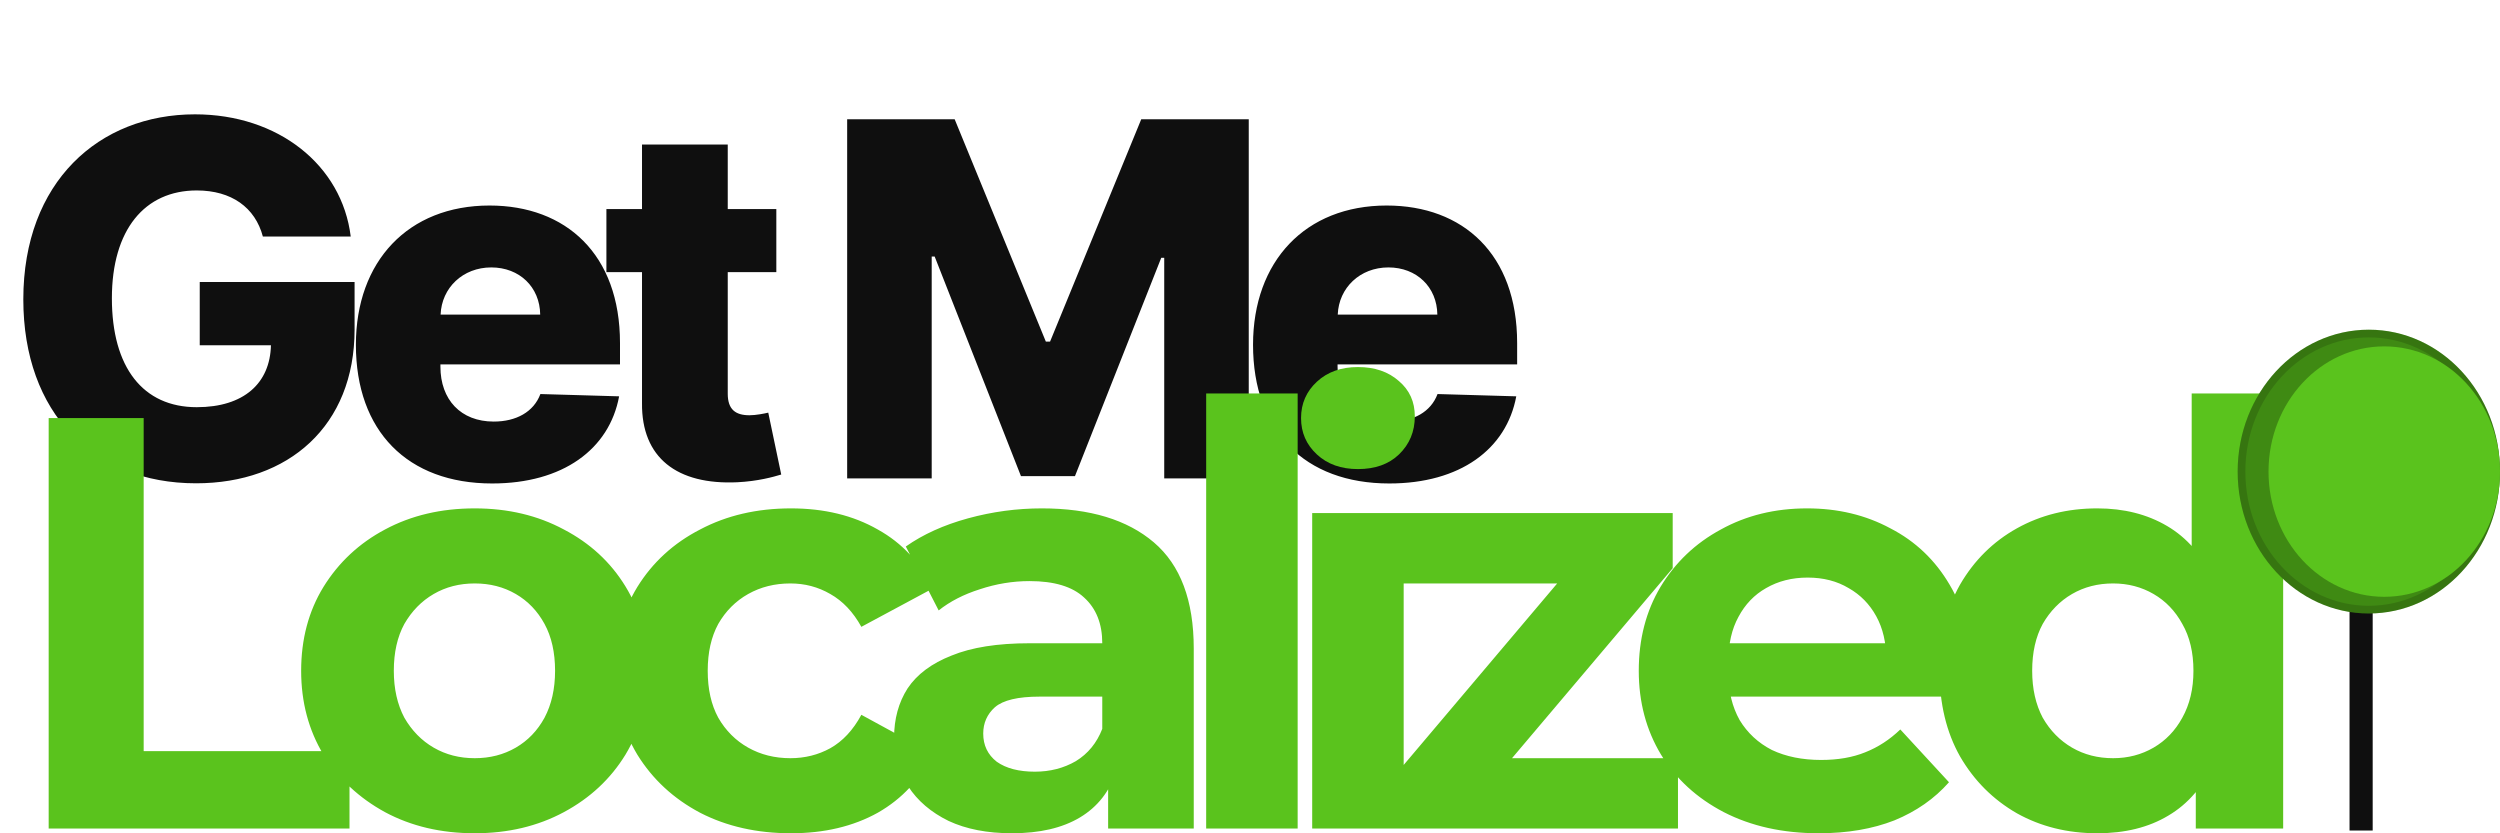 <svg width="162" height="54" viewBox="0 0 162 54" fill="none" xmlns="http://www.w3.org/2000/svg">
<path d="M17.034 15.329H22.727C22.159 10.693 18.023 7.409 12.636 7.409C6.42 7.409 1.511 11.784 1.511 19.398C1.511 26.761 6.034 31.318 12.704 31.318C18.693 31.318 22.977 27.602 22.977 21.352V18.273H12.943V22.375H17.557C17.5 24.829 15.807 26.386 12.75 26.386C9.261 26.386 7.25 23.807 7.25 19.329C7.25 14.886 9.375 12.341 12.75 12.341C15 12.341 16.534 13.443 17.034 15.329ZM31.892 31.329C36.471 31.329 39.483 29.114 40.119 25.682L35.017 25.534C34.585 26.693 33.449 27.318 31.994 27.318C29.858 27.318 28.539 25.898 28.539 23.761V23.614H40.176V22.227C40.176 16.477 36.676 13.318 31.721 13.318C26.448 13.318 23.062 16.932 23.062 22.341C23.062 27.932 26.403 31.329 31.892 31.329ZM31.835 17.329C33.664 17.329 34.983 18.602 35.005 20.386H28.551C28.619 18.648 29.994 17.329 31.835 17.329ZM50.306 13.546H47.158V9.364H41.602V13.546H39.295V17.636H41.602V26.125C41.568 29.659 43.863 31.432 47.783 31.25C49.124 31.182 50.09 30.909 50.624 30.75L49.783 26.739C49.545 26.796 48.988 26.909 48.568 26.909C47.67 26.909 47.158 26.546 47.158 25.511V17.636H50.306V13.546ZM54.896 7.727V31H60.374V16.625H60.567L66.158 30.852H69.658L75.249 16.704H75.442V31H80.919V7.727H73.953L68.044 22.136H67.771L61.862 7.727H54.896ZM90.027 31.329C94.606 31.329 97.618 29.114 98.254 25.682L93.152 25.534C92.72 26.693 91.584 27.318 90.129 27.318C87.993 27.318 86.674 25.898 86.674 23.761V23.614H98.311V22.227C98.311 16.477 94.811 13.318 89.856 13.318C84.584 13.318 81.197 16.932 81.197 22.341C81.197 27.932 84.538 31.329 90.027 31.329ZM89.97 17.329C91.799 17.329 93.118 18.602 93.14 20.386H86.686C86.754 18.648 88.129 17.329 89.97 17.329Z" fill="#0F0F0F"/>
<path d="M3.154 53.691L3.154 27.091H9.31L9.31 48.675H22.648V53.691H3.154ZM30.763 53.995C28.585 53.995 26.647 53.539 24.949 52.627C23.277 51.715 21.947 50.474 20.959 48.903C19.997 47.307 19.515 45.496 19.515 43.469C19.515 41.417 19.997 39.606 20.959 38.035C21.947 36.439 23.277 35.198 24.949 34.311C26.647 33.399 28.585 32.943 30.763 32.943C32.917 32.943 34.842 33.399 36.539 34.311C38.237 35.198 39.567 36.426 40.529 37.997C41.492 39.568 41.973 41.392 41.973 43.469C41.973 45.496 41.492 47.307 40.529 48.903C39.567 50.474 38.237 51.715 36.539 52.627C34.842 53.539 32.917 53.995 30.763 53.995ZM30.763 49.131C31.751 49.131 32.638 48.903 33.423 48.447C34.209 47.991 34.829 47.345 35.285 46.509C35.741 45.648 35.969 44.634 35.969 43.469C35.969 42.278 35.741 41.265 35.285 40.429C34.829 39.593 34.209 38.947 33.423 38.491C32.638 38.035 31.751 37.807 30.763 37.807C29.775 37.807 28.889 38.035 28.103 38.491C27.318 38.947 26.685 39.593 26.203 40.429C25.747 41.265 25.519 42.278 25.519 43.469C25.519 44.634 25.747 45.648 26.203 46.509C26.685 47.345 27.318 47.991 28.103 48.447C28.889 48.903 29.775 49.131 30.763 49.131ZM51.256 53.995C49.052 53.995 47.088 53.552 45.366 52.665C43.643 51.753 42.288 50.499 41.3 48.903C40.337 47.307 39.856 45.496 39.856 43.469C39.856 41.417 40.337 39.606 41.3 38.035C42.288 36.439 43.643 35.198 45.366 34.311C47.088 33.399 49.052 32.943 51.256 32.943C53.409 32.943 55.284 33.399 56.88 34.311C58.476 35.198 59.654 36.477 60.414 38.149L55.816 40.619C55.284 39.656 54.612 38.947 53.802 38.491C53.016 38.035 52.155 37.807 51.218 37.807C50.204 37.807 49.292 38.035 48.482 38.491C47.671 38.947 47.025 39.593 46.544 40.429C46.088 41.265 45.86 42.278 45.86 43.469C45.86 44.66 46.088 45.673 46.544 46.509C47.025 47.345 47.671 47.991 48.482 48.447C49.292 48.903 50.204 49.131 51.218 49.131C52.155 49.131 53.016 48.916 53.802 48.485C54.612 48.029 55.284 47.307 55.816 46.319L60.414 48.827C59.654 50.474 58.476 51.753 56.88 52.665C55.284 53.552 53.409 53.995 51.256 53.995ZM71.807 53.691V49.701L71.427 48.827V41.683C71.427 40.416 71.034 39.428 70.249 38.719C69.489 38.01 68.311 37.655 66.715 37.655C65.626 37.655 64.549 37.832 63.485 38.187C62.446 38.516 61.56 38.972 60.825 39.555L58.697 35.413C59.812 34.628 61.154 34.02 62.725 33.589C64.296 33.158 65.892 32.943 67.513 32.943C70.629 32.943 73.048 33.678 74.771 35.147C76.494 36.616 77.355 38.909 77.355 42.025V53.691H71.807ZM65.575 53.995C63.979 53.995 62.611 53.729 61.471 53.197C60.331 52.64 59.457 51.892 58.849 50.955C58.241 50.018 57.937 48.966 57.937 47.801C57.937 46.585 58.228 45.521 58.811 44.609C59.419 43.697 60.369 42.988 61.661 42.481C62.953 41.949 64.638 41.683 66.715 41.683H72.149V45.141H67.361C65.968 45.141 65.005 45.369 64.473 45.825C63.966 46.281 63.713 46.851 63.713 47.535C63.713 48.295 64.004 48.903 64.587 49.359C65.195 49.79 66.018 50.005 67.057 50.005C68.045 50.005 68.932 49.777 69.717 49.321C70.502 48.84 71.072 48.143 71.427 47.231L72.339 49.967C71.908 51.284 71.123 52.285 69.983 52.969C68.843 53.653 67.374 53.995 65.575 53.995ZM78.16 53.691V25.495H84.088V53.691H78.16ZM85.03 53.691V33.247H90.958V53.691H85.03ZM87.994 30.397C86.904 30.397 86.018 30.08 85.334 29.447C84.65 28.814 84.308 28.028 84.308 27.091C84.308 26.154 84.65 25.368 85.334 24.735C86.018 24.102 86.904 23.785 87.994 23.785C89.083 23.785 89.97 24.089 90.654 24.697C91.338 25.28 91.68 26.04 91.68 26.977C91.68 27.965 91.338 28.788 90.654 29.447C89.995 30.08 89.108 30.397 87.994 30.397ZM90.493 53.691V50.119L102.577 35.831L103.603 37.807H90.759V33.247H108.391V36.819L96.307 51.107L95.243 49.131H108.733V53.691H90.493ZM117.858 53.995C115.528 53.995 113.476 53.539 111.702 52.627C109.954 51.715 108.599 50.474 107.636 48.903C106.674 47.307 106.192 45.496 106.192 43.469C106.192 41.417 106.661 39.606 107.598 38.035C108.561 36.439 109.866 35.198 111.512 34.311C113.159 33.399 115.021 32.943 117.098 32.943C119.1 32.943 120.898 33.374 122.494 34.235C124.116 35.071 125.395 36.287 126.332 37.883C127.27 39.454 127.738 41.341 127.738 43.545C127.738 43.773 127.726 44.039 127.7 44.343C127.675 44.622 127.65 44.888 127.624 45.141H111.018V41.683H124.508L122.228 42.709C122.228 41.645 122.013 40.72 121.582 39.935C121.152 39.15 120.556 38.542 119.796 38.111C119.036 37.655 118.15 37.427 117.136 37.427C116.123 37.427 115.224 37.655 114.438 38.111C113.678 38.542 113.083 39.162 112.652 39.973C112.222 40.758 112.006 41.696 112.006 42.785V43.697C112.006 44.812 112.247 45.8 112.728 46.661C113.235 47.497 113.932 48.143 114.818 48.599C115.73 49.03 116.794 49.245 118.01 49.245C119.1 49.245 120.05 49.08 120.86 48.751C121.696 48.422 122.456 47.928 123.14 47.269L126.294 50.689C125.357 51.753 124.179 52.576 122.76 53.159C121.342 53.716 119.708 53.995 117.858 53.995ZM135.903 53.995C133.978 53.995 132.242 53.564 130.697 52.703C129.152 51.816 127.923 50.588 127.011 49.017C126.124 47.446 125.681 45.597 125.681 43.469C125.681 41.316 126.124 39.454 127.011 37.883C127.923 36.312 129.152 35.096 130.697 34.235C132.242 33.374 133.978 32.943 135.903 32.943C137.626 32.943 139.133 33.323 140.425 34.083C141.717 34.843 142.718 35.996 143.427 37.541C144.136 39.086 144.491 41.062 144.491 43.469C144.491 45.85 144.149 47.826 143.465 49.397C142.781 50.942 141.793 52.095 140.501 52.855C139.234 53.615 137.702 53.995 135.903 53.995ZM136.929 49.131C137.892 49.131 138.766 48.903 139.551 48.447C140.336 47.991 140.957 47.345 141.413 46.509C141.894 45.648 142.135 44.634 142.135 43.469C142.135 42.278 141.894 41.265 141.413 40.429C140.957 39.593 140.336 38.947 139.551 38.491C138.766 38.035 137.892 37.807 136.929 37.807C135.941 37.807 135.054 38.035 134.269 38.491C133.484 38.947 132.85 39.593 132.369 40.429C131.913 41.265 131.685 42.278 131.685 43.469C131.685 44.634 131.913 45.648 132.369 46.509C132.85 47.345 133.484 47.991 134.269 48.447C135.054 48.903 135.941 49.131 136.929 49.131ZM142.287 53.691V49.511L142.401 43.431L142.021 37.389V25.495H147.949V53.691H142.287Z" fill="#5AC31D"/>
<path d="M153 37.591L153 53.818" stroke="#0F0F0F" stroke-width="1.5"/>
<ellipse cx="153.5" cy="30.559" rx="8.5" ry="9.195" fill="#3F8A13"/>
<path d="M161.75 30.559C161.75 35.518 158.038 39.505 153.5 39.505C148.962 39.505 145.25 35.518 145.25 30.559C145.25 25.6 148.962 21.614 153.5 21.614C158.038 21.614 161.75 25.6 161.75 30.559Z" stroke="black" stroke-opacity="0.15" stroke-width="0.5"/>
<ellipse cx="154.5" cy="30.559" rx="7.5" ry="8.114" fill="#5AC31D"/>
</svg>
